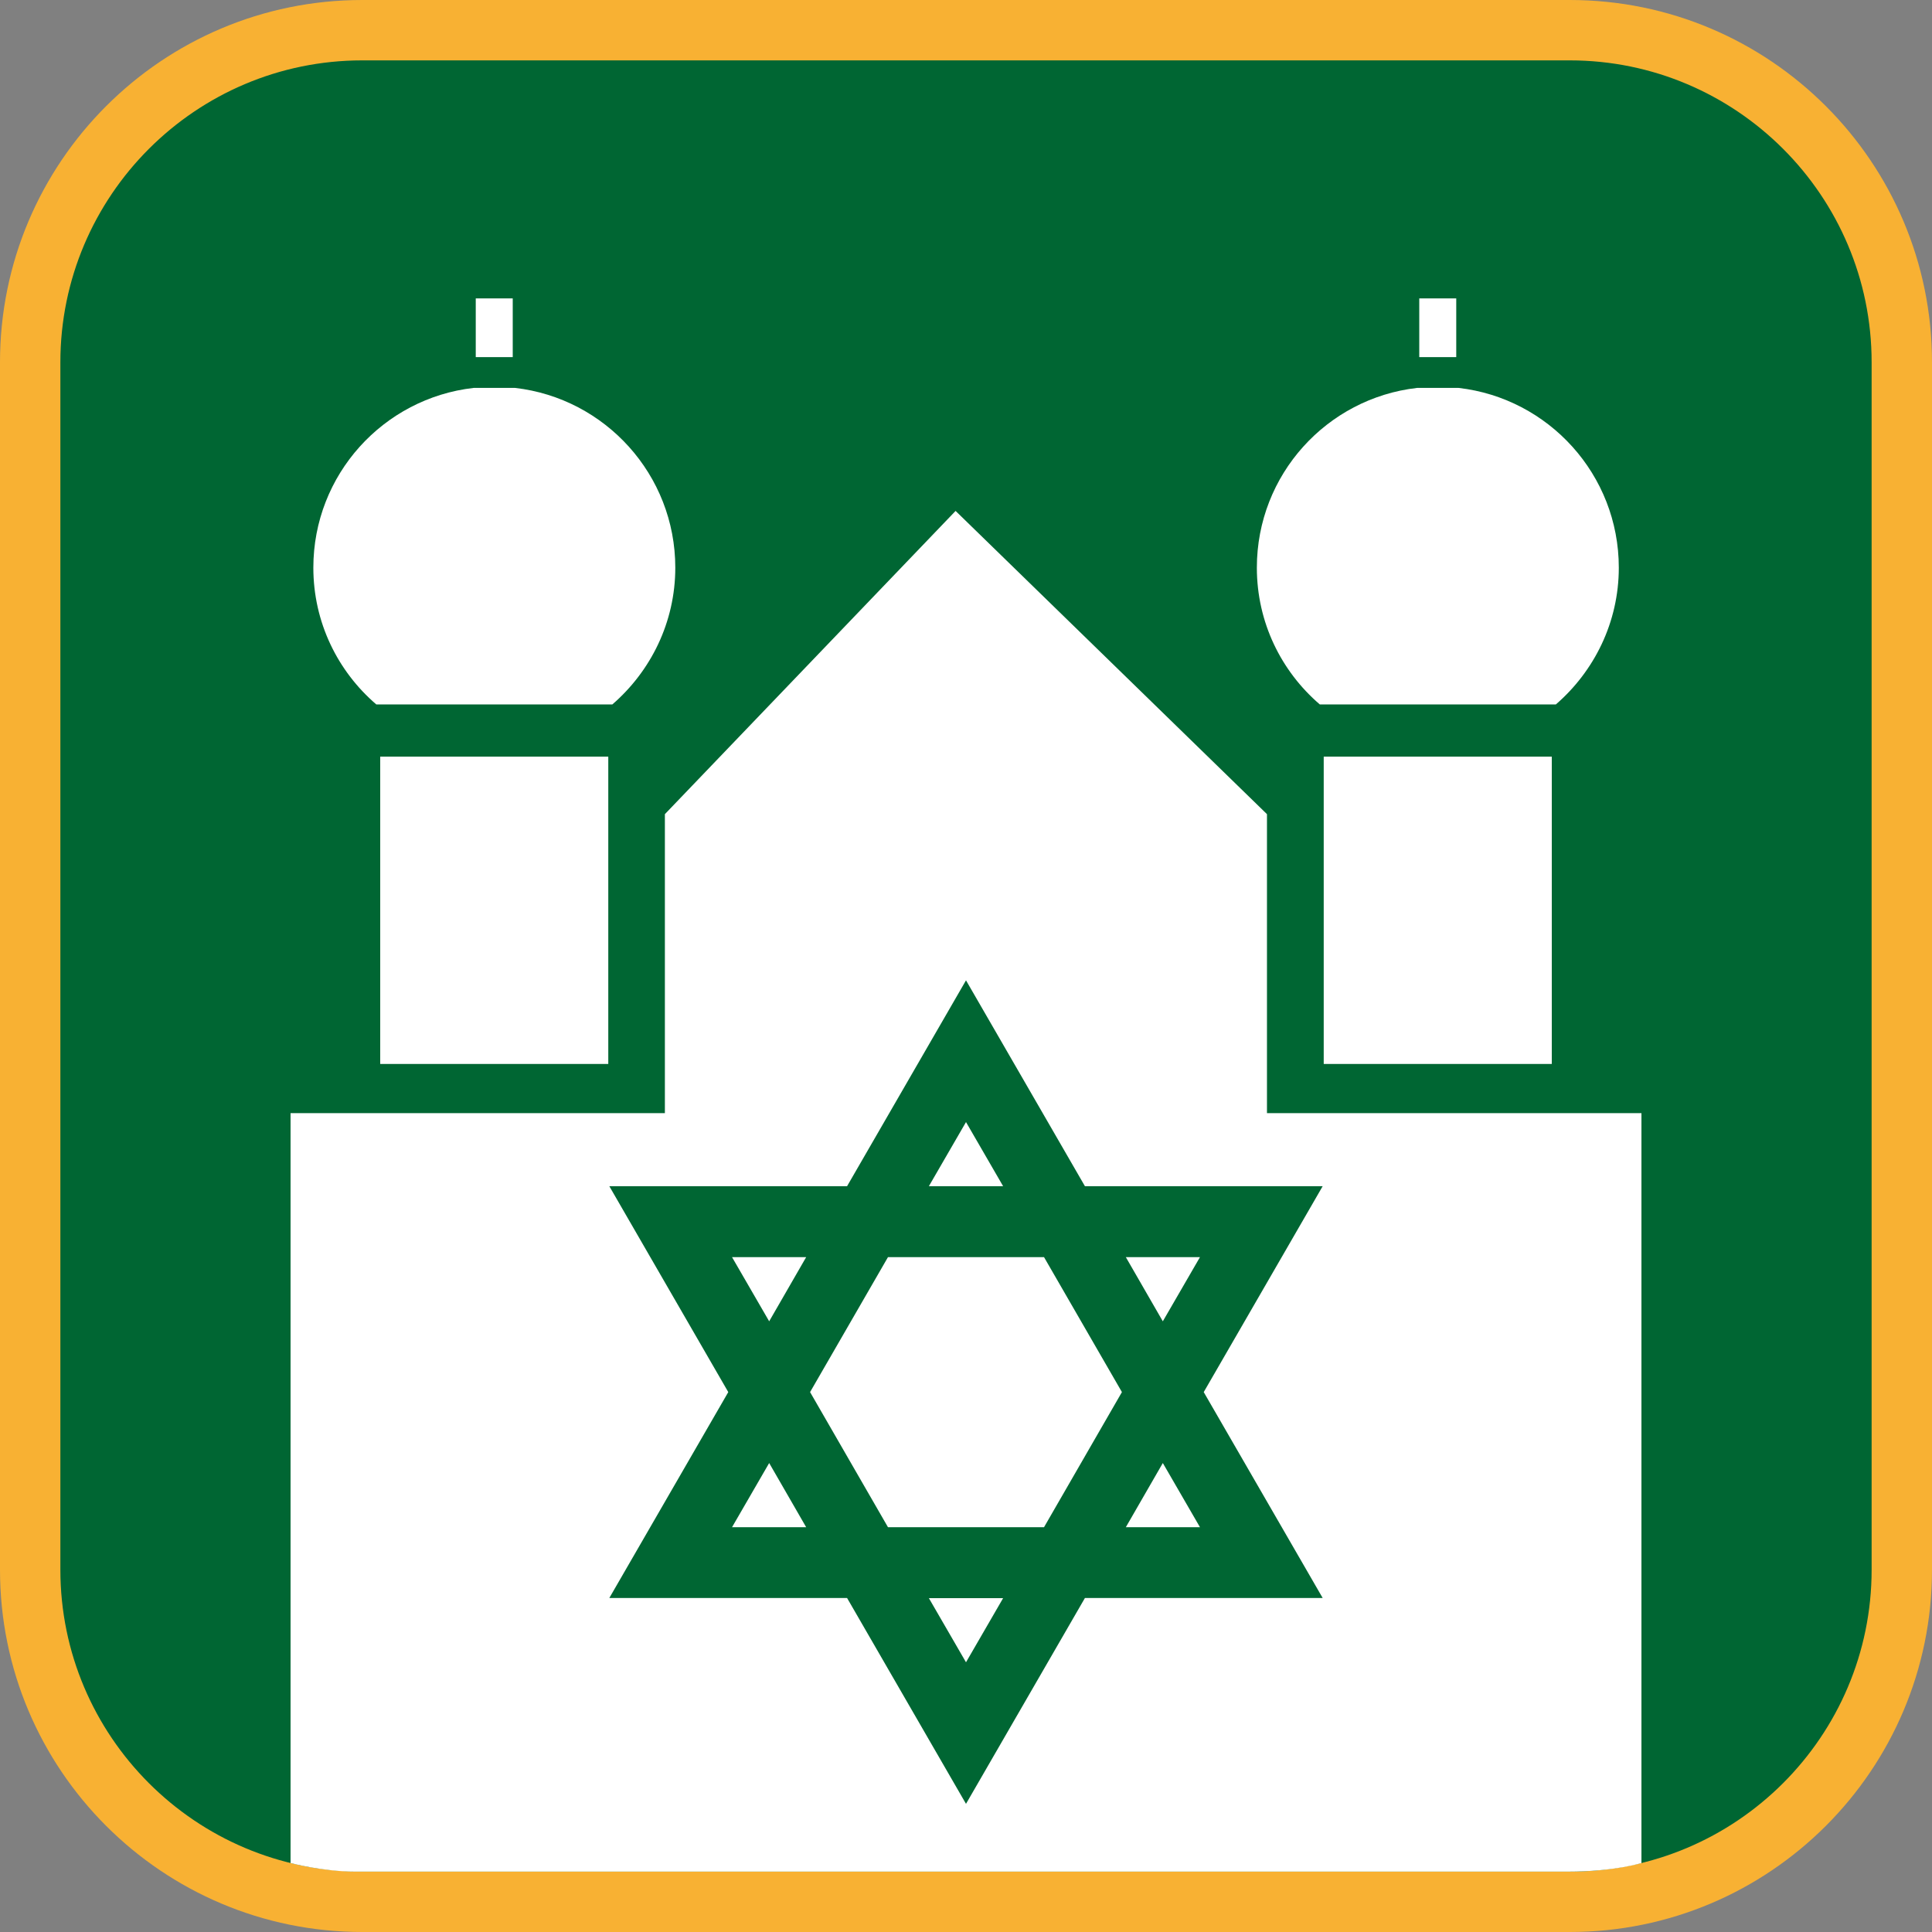 <?xml version="1.0" encoding="UTF-8"?><svg xmlns="http://www.w3.org/2000/svg" viewBox="0 0 128 128"><rect x="0" y="0" width="128" height="128" fill="#808080" stroke="none"/><defs><style>.cls-1{fill:#f8b133;}.cls-2{fill:#063;}.cls-3{fill:#fff;}</style></defs><g id="cuadrobase"><g><rect class="cls-2" x="2" y="2" width="124" height="124" rx="22" ry="22"/><path class="cls-1" d="M104,4c11.03,0,20,8.97,20,20V104c0,11.03-8.97,20-20,20H24c-11.03,0-20-8.97-20-20V24C4,12.97,12.97,4,24,4H104m0-4H24C10.75,0,0,10.75,0,24V104c0,13.25,10.75,24,24,24H104c13.25,0,24-10.75,24-24V24c0-13.25-10.75-24-24-24h0Z"/></g></g><g id="figura"><g><rect class="cls-3" x="31.52" y="19.77" width="2.45" height="3.89"/><path class="cls-3" d="M24.92,46.67h15.65c2.54-2.2,4.17-5.44,4.17-9.06,0-6.16-4.65-11.23-10.62-11.91h-2.74c-5.98,.68-10.62,5.75-10.62,11.91,0,3.63,1.62,6.87,4.17,9.06Z"/><rect class="cls-3" x="25.19" y="50.13" width="15.11" height="20.36"/><rect class="cls-3" x="94.03" y="19.77" width="2.45" height="3.89"/><path class="cls-3" d="M87.43,46.67h15.65c2.54-2.2,4.17-5.44,4.17-9.06,0-6.16-4.65-11.23-10.62-11.91h-2.74c-5.98,.68-10.62,5.75-10.62,11.91,0,3.63,1.62,6.87,4.17,9.06Z"/><rect class="cls-3" x="87.7" y="50.13" width="15.11" height="20.36"/><g><polygon class="cls-3" points="50.96 87.54 53.41 83.29 48.5 83.29 50.96 87.54"/><polygon class="cls-3" points="64 110.13 66.46 105.88 61.54 105.88 64 110.13"/><polygon class="cls-3" points="48.5 101.18 53.41 101.18 50.96 96.93 48.5 101.18"/><polygon class="cls-3" points="64 74.34 61.54 78.59 66.46 78.59 64 74.34"/><polygon class="cls-3" points="77.04 87.54 79.5 83.29 74.59 83.29 77.04 87.54"/><path class="cls-3" d="M83.94,73.75v-19.81l-20.63-20.09-19.26,20.09v19.81H19.25v49.68s2.14,.57,4.28,.57H103.86c3.11,0,4.89-.57,4.89-.57v-49.68h-24.8Zm3.69,32.12h-15.75l-7.88,13.64-7.88-13.64h-15.75l7.88-13.64-7.88-13.64h15.75l7.88-13.64,7.88,13.64h15.75l-7.88,13.64,7.88,13.64Z"/><polygon class="cls-3" points="58.83 83.29 53.67 92.23 58.83 101.18 69.17 101.18 74.33 92.23 69.17 83.29 58.83 83.29"/><polygon class="cls-3" points="74.59 101.18 79.5 101.18 77.04 96.93 74.59 101.18"/></g></g></g></svg>